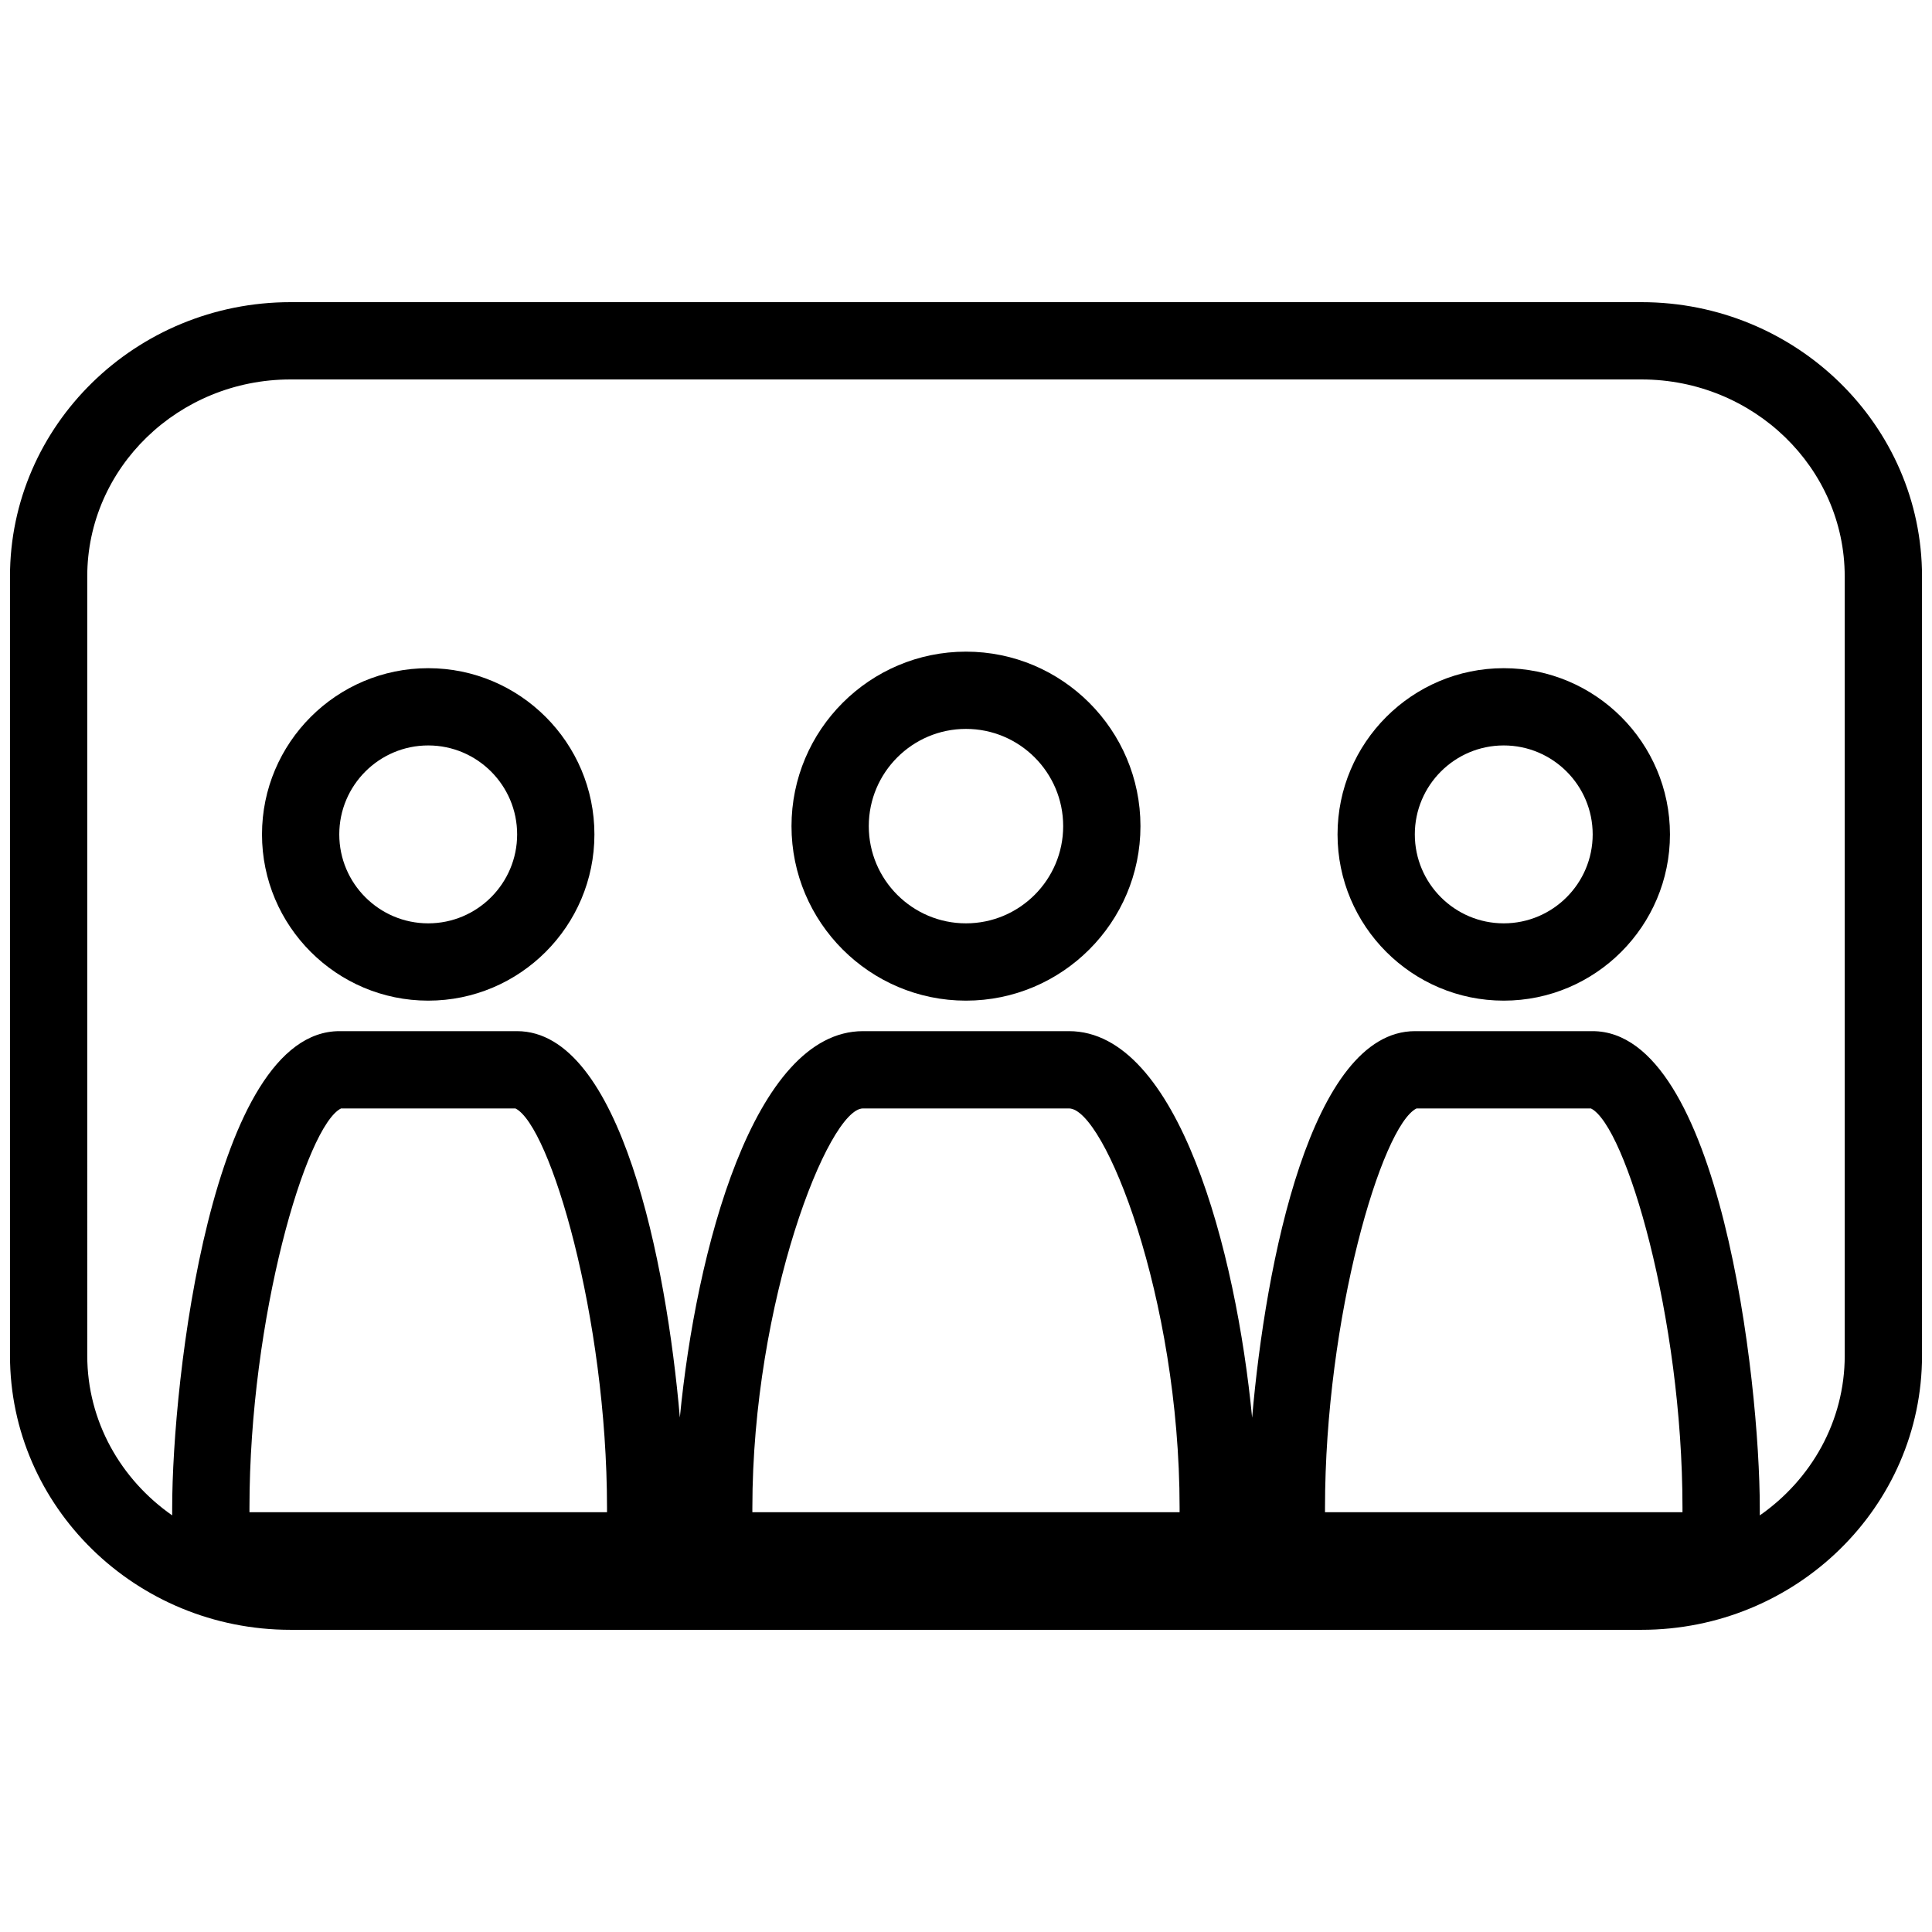 <?xml version="1.0" encoding="utf-8"?>
<!-- Generator: Adobe Illustrator 16.0.0, SVG Export Plug-In . SVG Version: 6.00 Build 0)  -->
<!DOCTYPE svg PUBLIC "-//W3C//DTD SVG 1.1//EN" "http://www.w3.org/Graphics/SVG/1.1/DTD/svg11.dtd">
<svg version="1.1" id="Layer_1" xmlns="http://www.w3.org/2000/svg" xmlns:xlink="http://www.w3.org/1999/xlink" x="0px" y="0px"
	 width="100px" height="100px" viewBox="0 0 100 100" enable-background="new 0 0 100 100" xml:space="preserve">
<g>
	<path d="M22.165,34.585c-4.745,0-8.604,3.859-8.604,8.604s3.86,8.604,8.604,8.604c4.743,0,8.602-3.859,8.602-8.604
		S26.908,34.585,22.165,34.585z M22.165,47.792c-2.539,0-4.604-2.065-4.604-4.604s2.065-4.604,4.604-4.604
		c2.537,0,4.602,2.065,4.602,4.604S24.702,47.792,22.165,47.792z"/>
	<path d="M49.998,33.729c-4.979,0-9.03,4.052-9.03,9.032s4.051,9.032,9.03,9.032c4.98,0,9.032-4.052,9.032-9.032
		S54.979,33.729,49.998,33.729z M49.998,47.792c-2.774,0-5.03-2.257-5.03-5.032s2.256-5.032,5.03-5.032
		c2.775,0,5.032,2.257,5.032,5.032S52.773,47.792,49.998,47.792z"/>
	<path d="M77.833,34.585c-4.743,0-8.602,3.859-8.602,8.604s3.859,8.604,8.602,8.604c4.745,0,8.604-3.859,8.604-8.604
		S82.578,34.585,77.833,34.585z M77.833,47.792c-2.537,0-4.602-2.065-4.602-4.604s2.064-4.604,4.602-4.604
		c2.539,0,4.604,2.065,4.604,4.604S80.372,47.792,77.833,47.792z"/>
	<path d="M84.961,15.64H15.039c-8.008,0-14.522,6.368-14.522,14.195v40.329c0,7.827,6.515,14.195,14.522,14.195h69.922
		c8.008,0,14.522-6.368,14.522-14.195V29.835C99.483,22.008,92.969,15.64,84.961,15.64z M38.942,78.272v-0.222
		c0-10.681,3.938-20.678,5.728-20.678h10.658c1.836,0,5.725,9.777,5.728,20.665v0.234H38.942z M87.086,78.272H68.582v-0.222
		c0-9.861,2.934-19.778,4.738-20.678h9.026c1.803,0.9,4.737,10.811,4.739,20.665V78.272z M31.419,78.272H12.912v-0.222
		c0-9.863,2.936-19.78,4.741-20.678h9.025c1.802,0.898,4.737,10.809,4.741,20.665V78.272z M95.483,70.164
		c0,3.407-1.74,6.421-4.397,8.273v-0.4c-0.001-6.585-2.056-24.665-8.659-24.665H73.24c-5.38,0-7.739,11.996-8.43,20.009
		c-0.83-8.61-3.813-20.009-9.482-20.009H44.67c-5.668,0-8.65,11.386-9.481,19.998c-0.693-8.008-3.055-19.998-8.431-19.998h-9.185
		c-6.608,0-8.661,18.089-8.661,24.678v0.385c-2.656-1.853-4.396-4.866-4.396-8.272V29.835c0-5.622,4.72-10.195,10.522-10.195h69.922
		c5.802,0,10.522,4.574,10.522,10.195V70.164z"/>
</g>
</svg>
